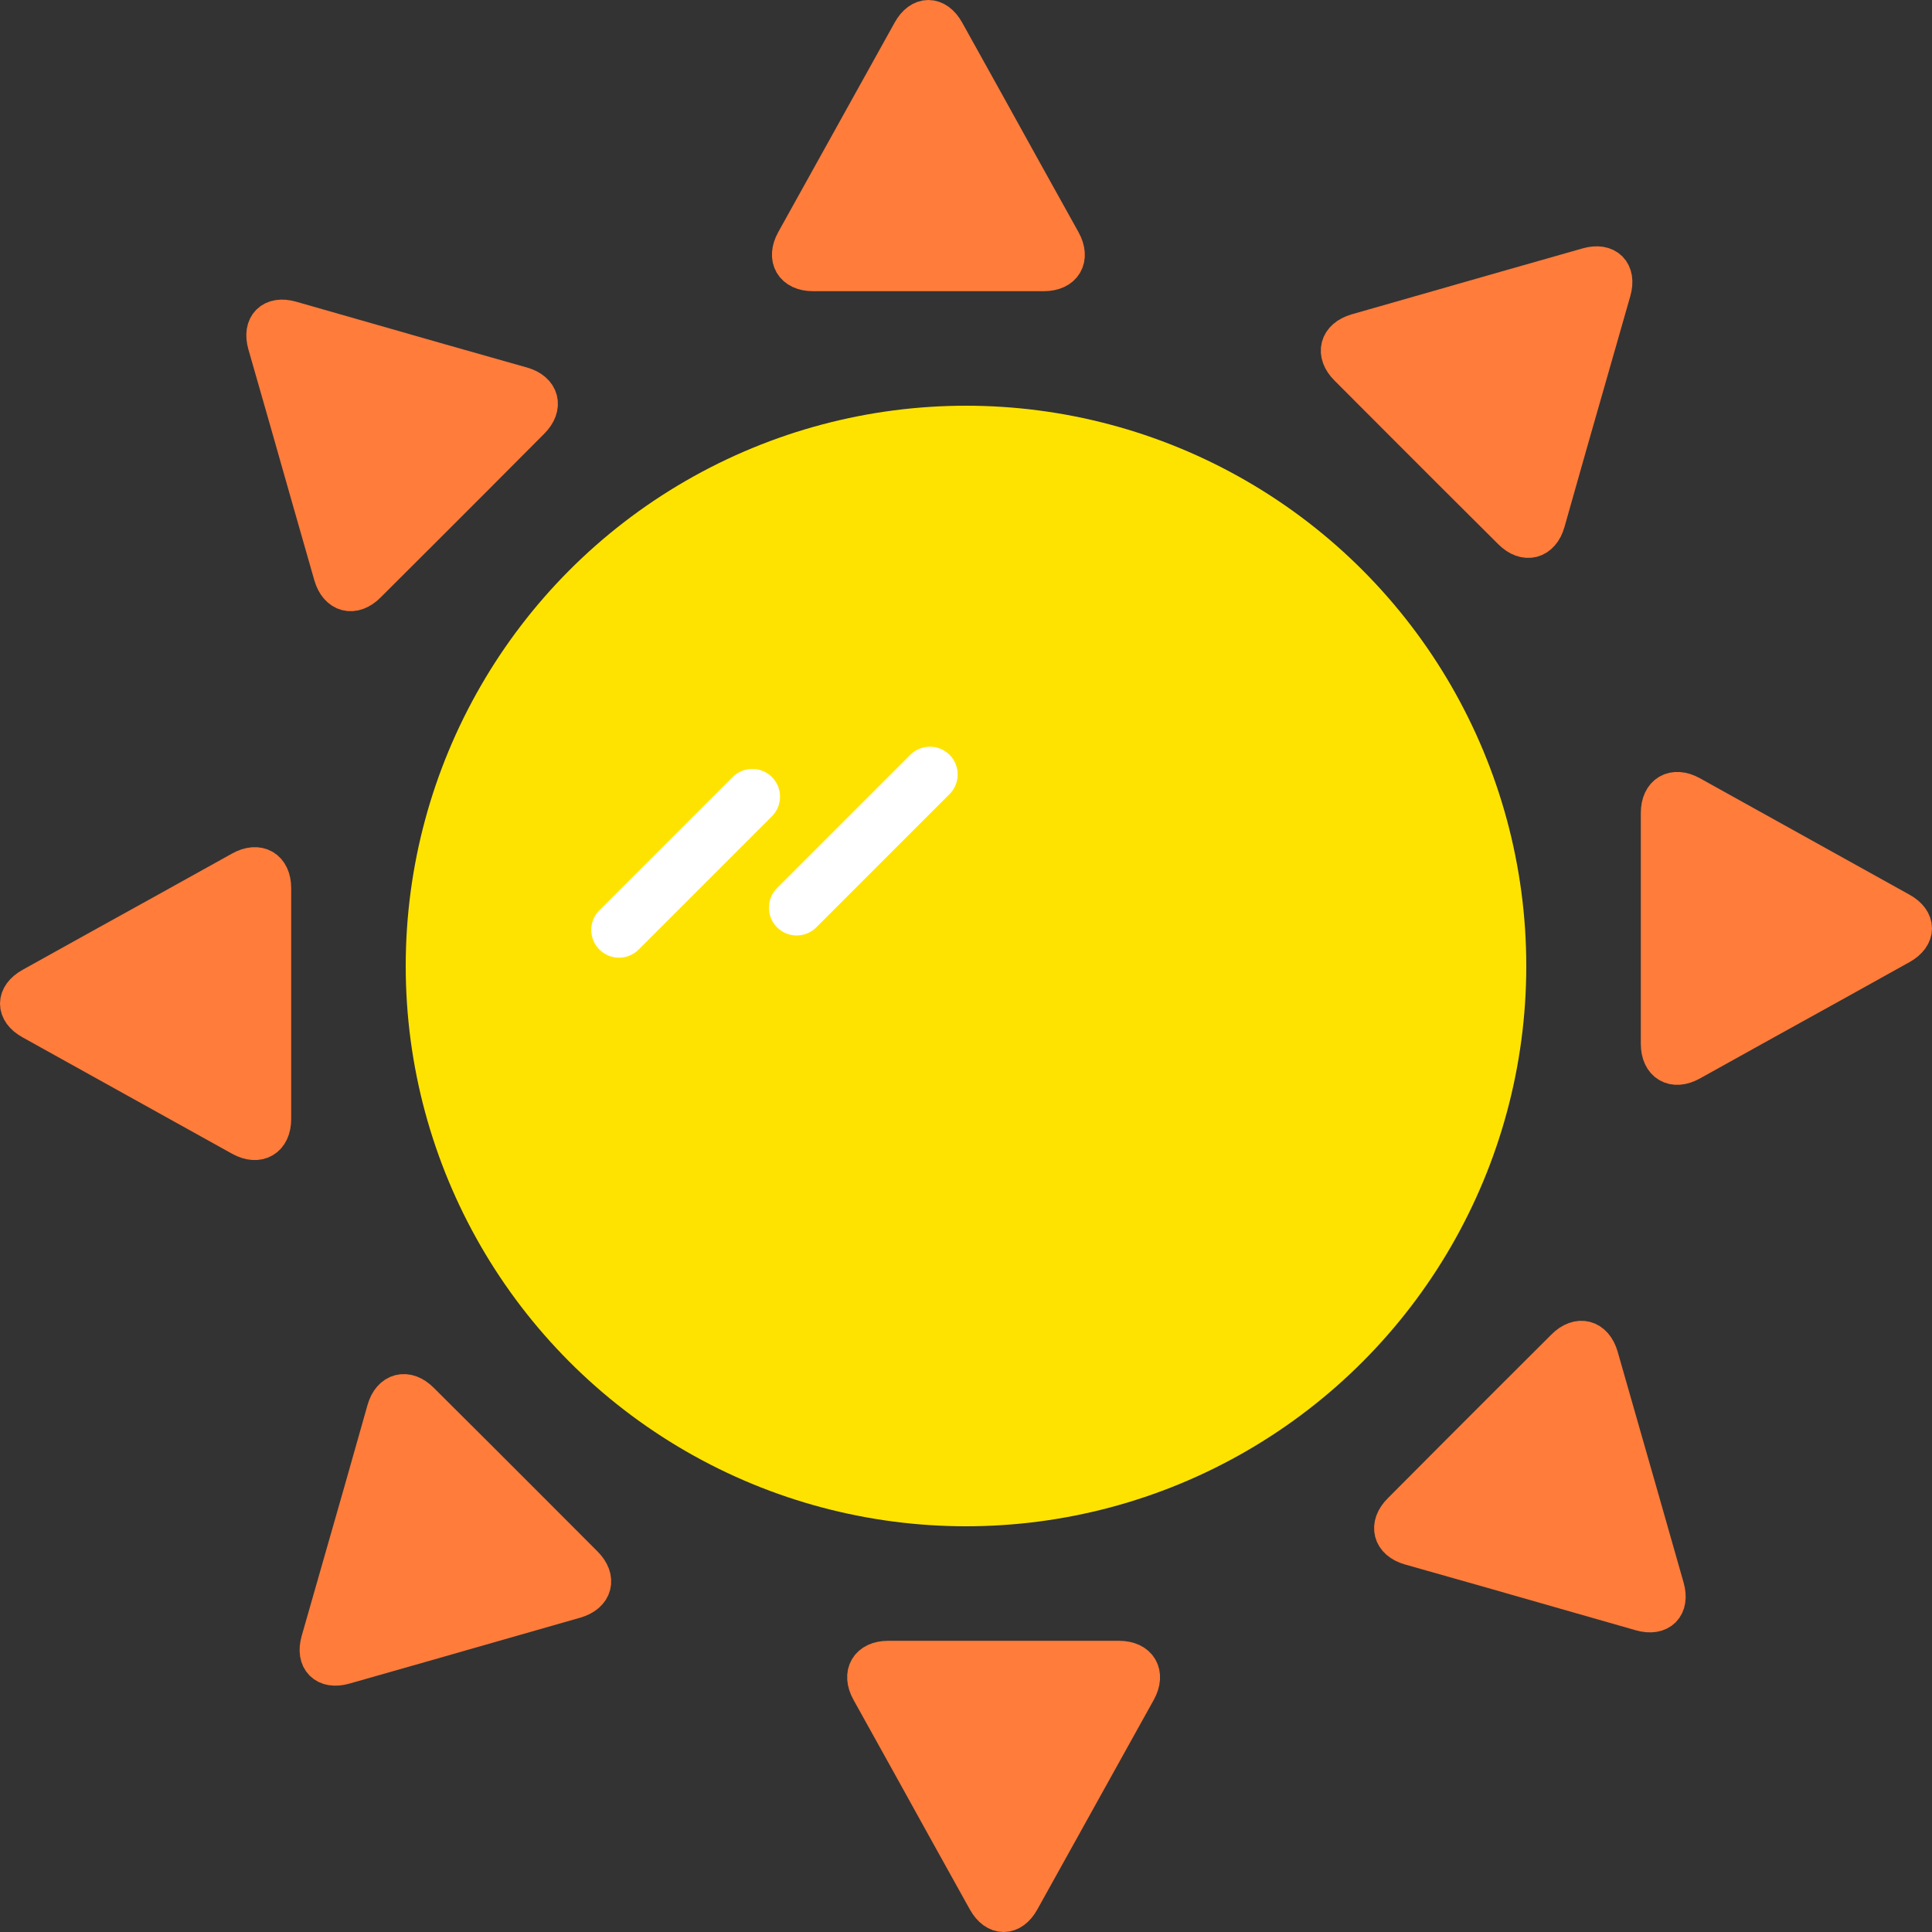 <svg xmlns="http://www.w3.org/2000/svg" viewBox="0 0 174 174"><rect x="0" y="0" width="174" height="174" fill="#333333" stroke="none"/><defs><style>.cls-1{fill:#ffe300;}.cls-2{fill:#ff7c3b;}.cls-3,.cls-4{fill:none;stroke-miterlimit:10;}.cls-3{stroke:#ff7c3b;stroke-width:3.39px;}.cls-4{stroke:#fff;stroke-linecap:round;stroke-width:5px;}</style></defs><title>Asset 5</title><g id="Layer_2" data-name="Layer 2"><g id="Layer_1-2" data-name="Layer 1"><circle class="cls-1" cx="87" cy="87" r="50.46"/><path class="cls-2" d="M87.19,149.47h13.59c1.76,0,2.5,1.26,1.65,2.8l-3.69,6.64-3.11,5.6-3.69,6.64c-.85,1.54-2.25,1.54-3.11,0l-3.69-6.64-3.1-5.6-3.69-6.64c-.86-1.54-.12-2.8,1.64-2.8Z"/><path class="cls-3" d="M87.19,149.47h13.59c1.76,0,2.5,1.26,1.65,2.8l-3.69,6.64-3.11,5.6-3.69,6.64c-.85,1.54-2.25,1.54-3.11,0l-3.69-6.64-3.1-5.6-3.69-6.64c-.86-1.54-.12-2.8,1.64-2.8Z"/><path class="cls-2" d="M131.3,131l4.53-4.53,5.09-5.08c1.24-1.25,2.65-.88,3.14.81l2.09,7.31,1.76,6.15L150,143c.48,1.69-.51,2.68-2.2,2.2l-7.31-2.09-6.15-1.76L127,139.27c-1.69-.48-2.06-1.9-.81-3.14Z"/><path class="cls-3" d="M131.3,131l4.53-4.53,5.09-5.08c1.24-1.25,2.65-.88,3.14.81l2.09,7.31,1.76,6.15L150,143c.48,1.69-.51,2.68-2.2,2.2l-7.31-2.09-6.15-1.76L127,139.27c-1.69-.48-2.06-1.9-.81-3.14Z"/><path class="cls-2" d="M149.47,86.81V73.22c0-1.76,1.26-2.5,2.8-1.65l6.64,3.69,5.6,3.11,6.64,3.69c1.54.85,1.54,2.25,0,3.11l-6.64,3.69-5.6,3.1-6.64,3.69c-1.54.86-2.8.12-2.8-1.64Z"/><path class="cls-3" d="M149.47,86.81V73.22c0-1.76,1.26-2.5,2.8-1.65l6.64,3.69,5.6,3.11,6.64,3.69c1.54.85,1.54,2.25,0,3.11l-6.64,3.69-5.6,3.1-6.64,3.69c-1.54.86-2.8.12-2.8-1.64Z"/><path class="cls-2" d="M131,42.7l-4.53-4.53-5.08-5.09c-1.25-1.24-.88-2.65.81-3.14l7.31-2.09,6.15-1.76L143,24c1.69-.48,2.68.51,2.2,2.2l-2.09,7.31-1.76,6.15L139.27,47c-.48,1.69-1.9,2.06-3.14.81Z"/><path class="cls-3" d="M131,42.7l-4.53-4.53-5.08-5.09c-1.25-1.24-.88-2.65.81-3.14l7.31-2.09,6.15-1.76L143,24c1.69-.48,2.68.51,2.2,2.2l-2.09,7.31-1.76,6.15L139.27,47c-.48,1.69-1.9,2.06-3.14.81Z"/><path class="cls-2" d="M86.81,24.53H73.22c-1.76,0-2.5-1.26-1.65-2.8l3.69-6.64,3.11-5.6,3.69-6.64c.85-1.54,2.25-1.54,3.11,0l3.69,6.64,3.1,5.6,3.69,6.64c.86,1.54.12,2.8-1.64,2.8Z"/><path class="cls-3" d="M86.81,24.53H73.22c-1.76,0-2.5-1.26-1.65-2.8l3.69-6.64,3.11-5.6,3.69-6.64c.85-1.54,2.25-1.54,3.11,0l3.69,6.64,3.1,5.6,3.69,6.64c.86,1.54.12,2.8-1.64,2.8Z"/><path class="cls-2" d="M42.7,43l-4.53,4.53-5.09,5.08c-1.24,1.25-2.65.88-3.14-.81l-2.09-7.31L26.09,38.3,24,31c-.48-1.69.51-2.68,2.2-2.2l7.31,2.09,6.15,1.76L47,34.73c1.69.48,2.06,1.9.81,3.14Z"/><path class="cls-3" d="M42.7,43l-4.53,4.53-5.09,5.08c-1.24,1.25-2.65.88-3.14-.81l-2.09-7.31L26.09,38.3,24,31c-.48-1.69.51-2.68,2.2-2.2l7.31,2.09,6.15,1.76L47,34.73c1.69.48,2.06,1.9.81,3.14Z"/><path class="cls-2" d="M24.53,87.19v13.59c0,1.76-1.26,2.5-2.8,1.65l-6.64-3.69-5.6-3.11L2.85,91.94c-1.54-.85-1.54-2.25,0-3.11l6.64-3.69,5.6-3.1,6.64-3.69c1.54-.86,2.8-.12,2.8,1.64Z"/><path class="cls-3" d="M24.53,87.19v13.59c0,1.76-1.26,2.5-2.8,1.65l-6.64-3.69-5.6-3.11L2.85,91.94c-1.54-.85-1.54-2.25,0-3.11l6.64-3.69,5.6-3.1,6.64-3.69c1.54-.86,2.8-.12,2.8,1.64Z"/><path class="cls-2" d="M43,131.3l4.53,4.53,5.08,5.09c1.25,1.24.88,2.65-.81,3.14l-7.31,2.09-6.15,1.76L31,150c-1.69.48-2.68-.51-2.2-2.2l2.09-7.31,1.76-6.15L34.73,127c.48-1.69,1.9-2.06,3.14-.81Z"/><path class="cls-3" d="M43,131.3l4.53,4.53,5.08,5.09c1.25,1.24.88,2.65-.81,3.14l-7.31,2.09-6.15,1.76L31,150c-1.69.48-2.68-.51-2.2-2.2l2.09-7.31,1.76-6.15L34.73,127c.48-1.69,1.9-2.06,3.14-.81Z"/><line class="cls-4" x1="67.75" y1="71.75" x2="55.75" y2="83.75"/><line class="cls-4" x1="83.75" y1="69.75" x2="71.75" y2="81.75"/></g></g></svg>